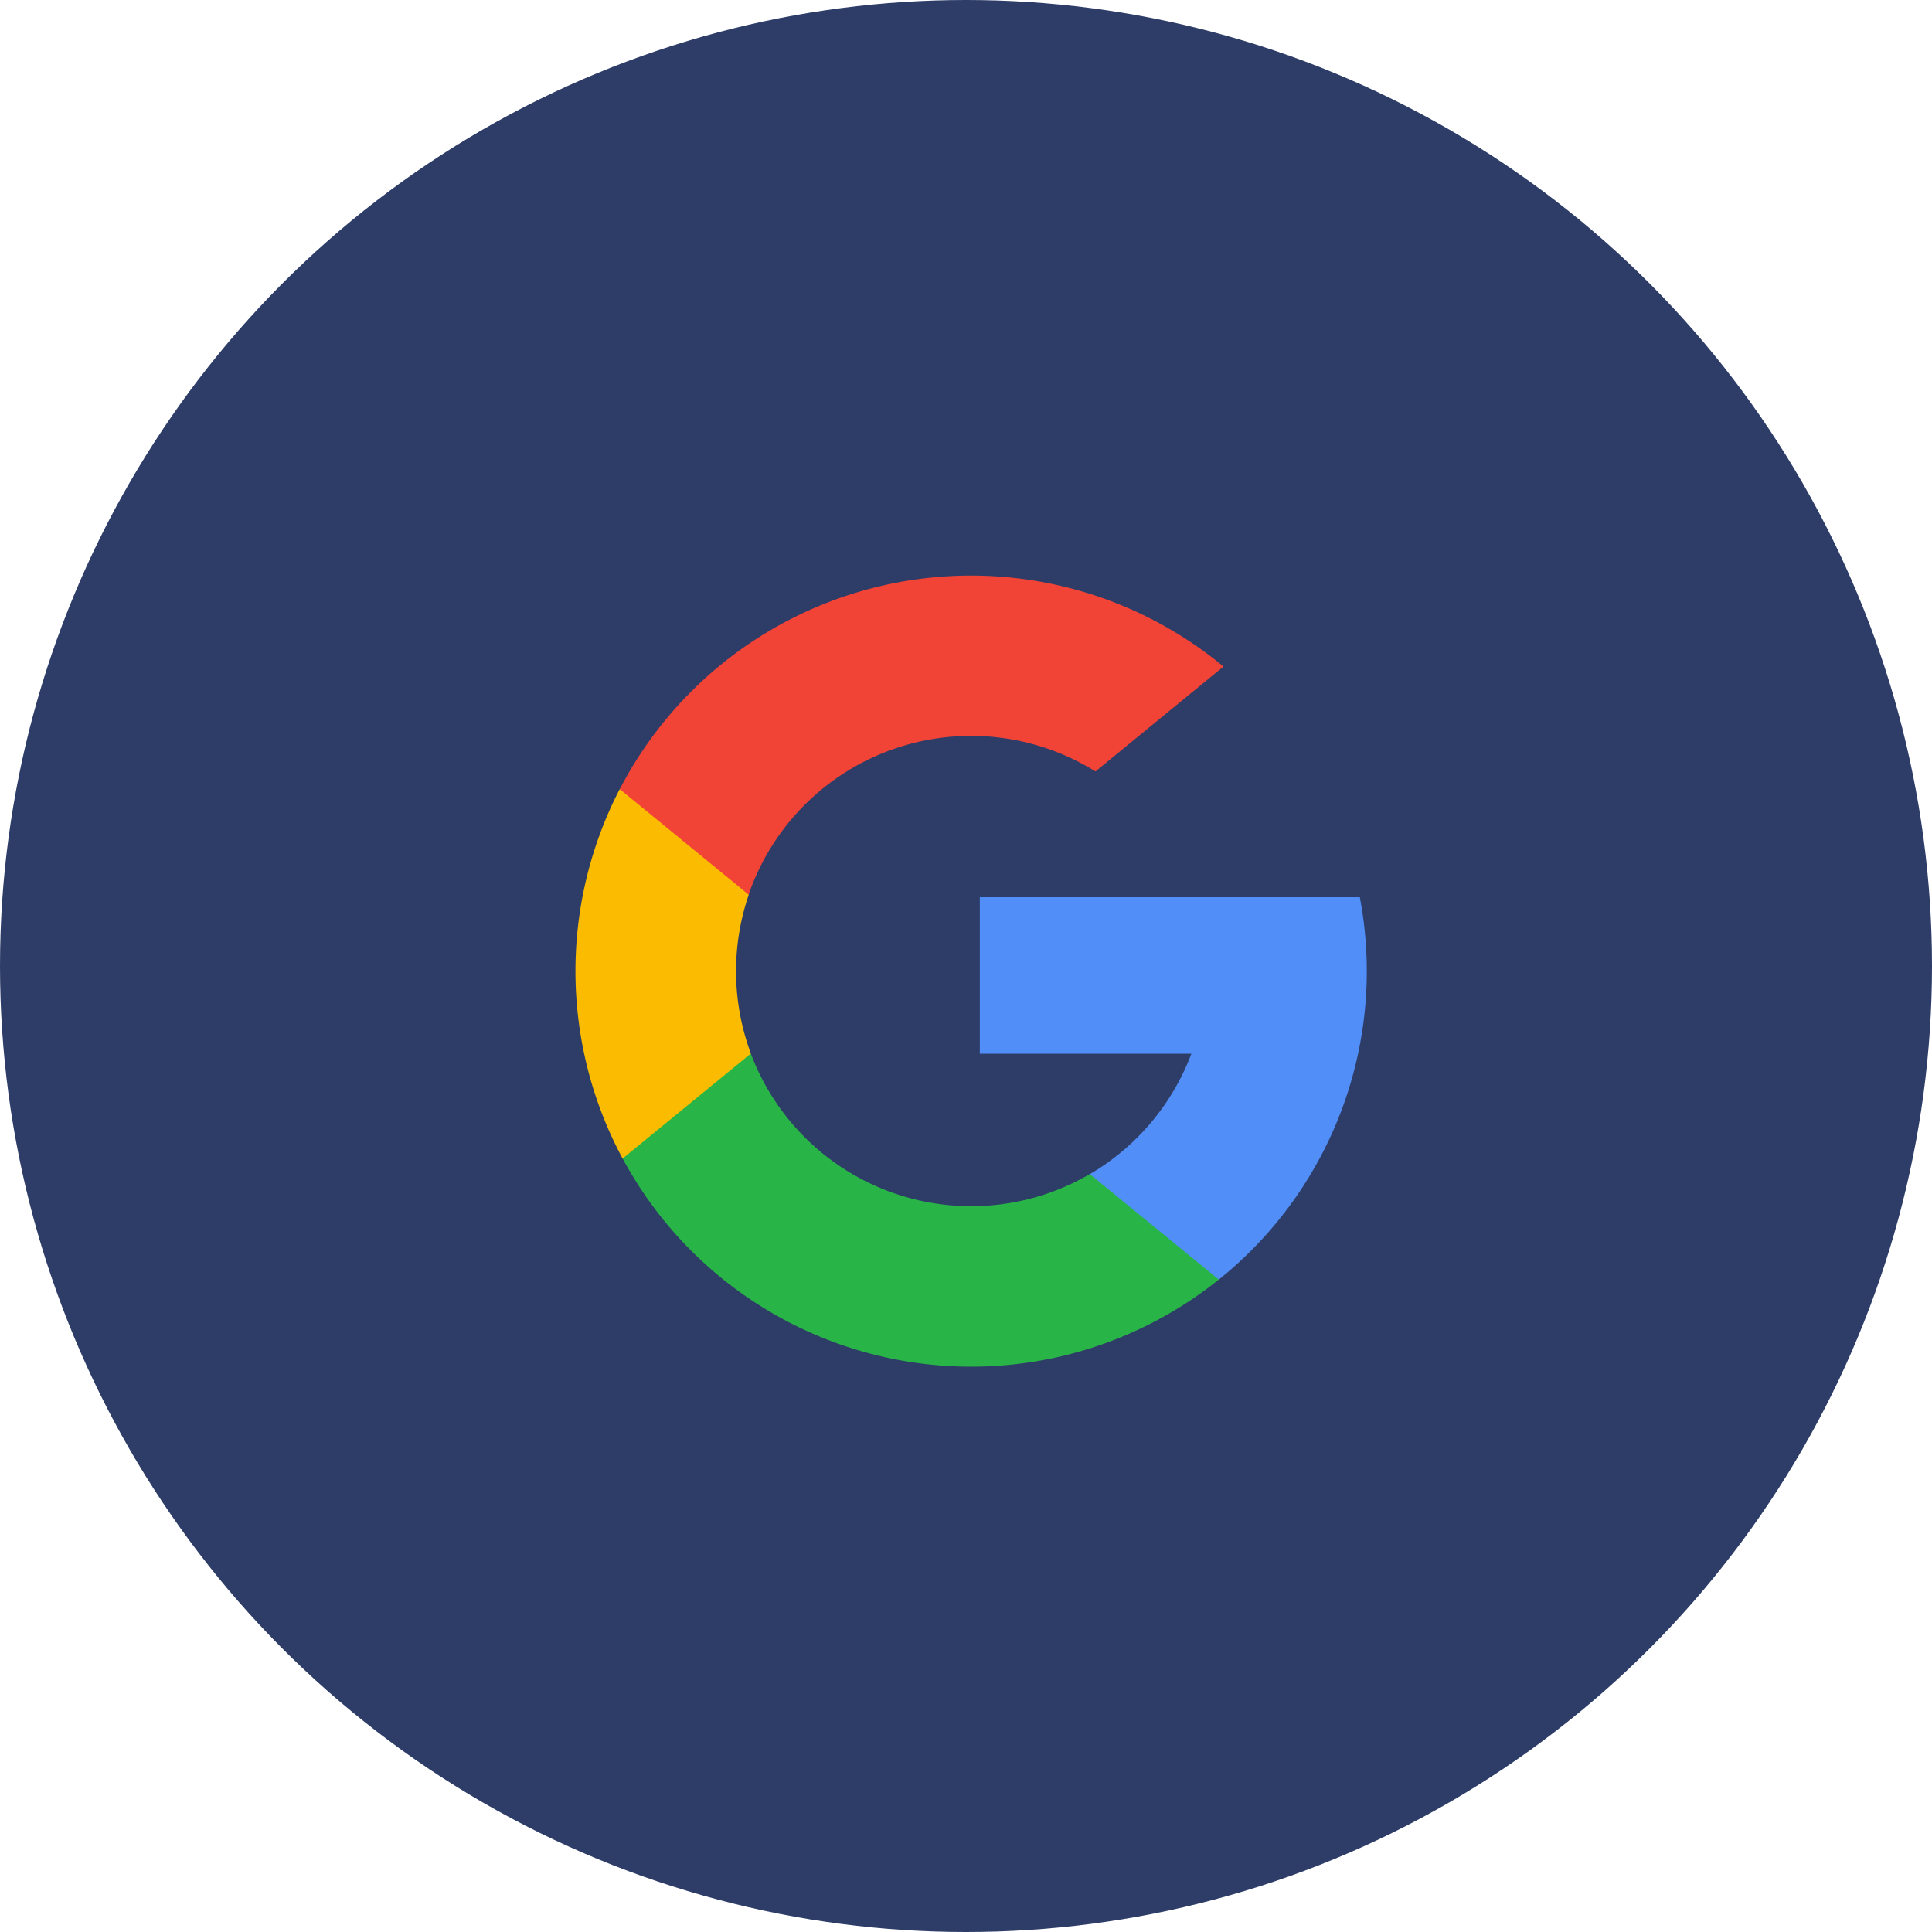 <svg xmlns="http://www.w3.org/2000/svg" width="62" height="62" viewBox="0 0 62 62">
    <g data-name="Group 16121" transform="translate(-116 -667)">
        <circle data-name="Ellipse 10" cx="31" cy="31" r="31" transform="translate(116 667)" style="fill:#2d3d68"/>
        <g data-name="Group 90">
            <path data-name="Path 2140" d="m5.627 146.756-.884 3.3-3.231.068a12.719 12.719 0 0 1-.093-11.856l2.881.532 1.26 2.859a7.577 7.577 0 0 0 .071 5.1z" transform="translate(134.468 554.056)" style="fill:#fbbb00"/>
            <path data-name="Path 2141" d="M273.823 208.176a12.691 12.691 0 0 1-4.526 12.273l-3.623-.185-.513-3.2a7.567 7.567 0 0 0 3.256-3.864h-6.789v-5.023h12.2z" transform="translate(-114.185 487.615)" style="fill:#518ef8"/>
            <path data-name="Path 2142" d="M49.64 316.66a12.7 12.7 0 0 1-19.131-3.884l4.114-3.368a7.551 7.551 0 0 0 10.877 3.867z" transform="translate(105.472 391.403)" style="fill:#28b446"/>
            <path data-name="Path 2143" d="M48 2.923 43.891 6.29a7.55 7.55 0 0 0-11.131 3.953l-4.135-3.386A12.7 12.7 0 0 1 48 2.923z" transform="translate(107.264 685.467)" style="fill:#f14336"/>
        </g>
    </g>
</svg>
